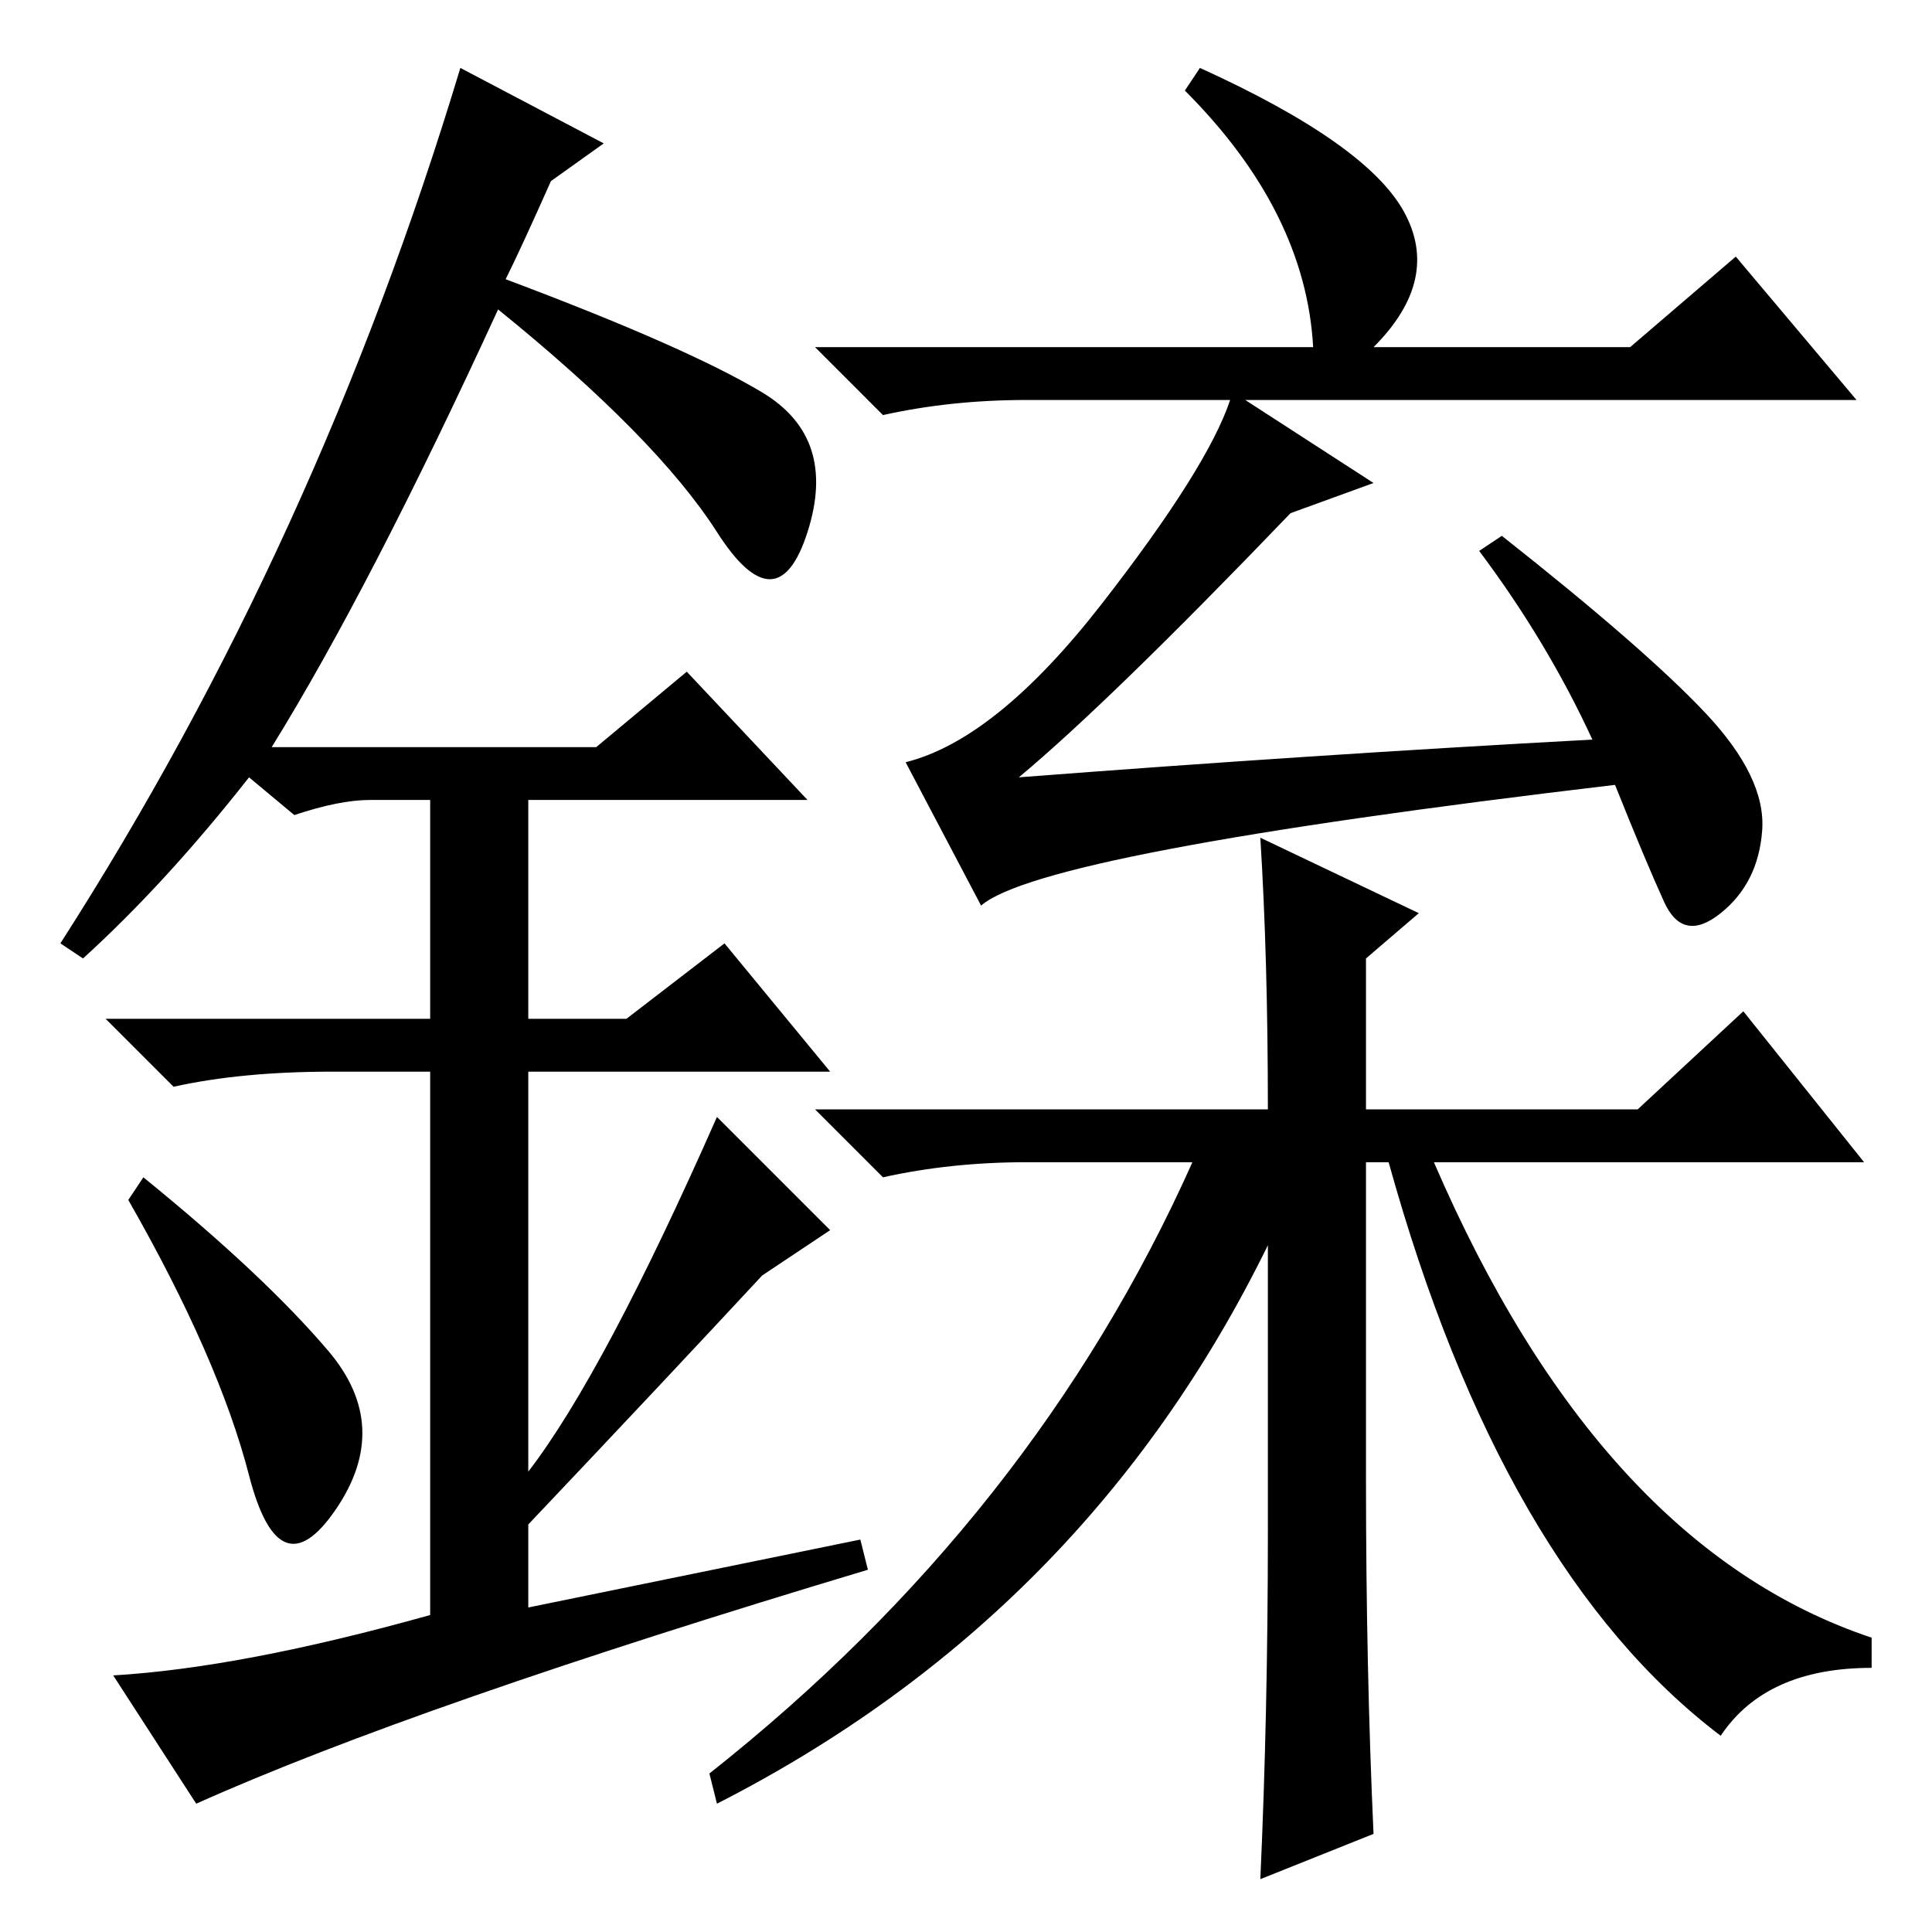<?xml version="1.0" standalone="no"?>
<!DOCTYPE svg PUBLIC "-//W3C//DTD SVG 1.1//EN" "http://www.w3.org/Graphics/SVG/1.1/DTD/svg11.dtd" >
<svg xmlns="http://www.w3.org/2000/svg" xmlns:xlink="http://www.w3.org/1999/xlink" version="1.1" viewBox="0 -36 256 256">
  <g transform="matrix(1 0 0 -1 0 220)">
   <path fill="currentColor"
d="M174 210q-1 18 -17 34l2 3q22 -10 27 -19t-4 -18h34l14 12l16 -19h-81l17 -11l-11 -4q-24 -25 -36 -35q39 3 76 5q-6 13 -15 25l3 2q19 -15 27 -23.5t7.5 -15.5t-5.5 -11t-7.5 1.5t-6.5 15.5q-76 -9 -84 -16l-10 19q12 3 26 21t17 27h-27q-10 0 -19 -2l-9 9h66zM181 129
v-20h36l14 13l16 -20h-57q22 -51 58 -63v-4q-14 0 -20 -9q-29 22 -44 76h-3v-42q0 -25 1 -47l-15 -6q1 22 1 46v38q-24 -49 -73 -74l-1 4q43 34 64 81h-22q-10 0 -19 -2l-9 9h60q0 20 -1 36l21 -10zM33 60.5q-4 15.5 -16 36.5l2 3q16 -13 24.5 -23t1 -21t-11.5 4.5zM91 167
l16 -17h-37v-29h13l13 10l14 -17h-40v-53q10 13 25 47l15 -15l-9 -6q-13 -14 -31 -33v-11l44 9l1 -4q-60 -18 -89 -31l-11 17q17 1 42 8v72h-13q-12 0 -21 -2l-9 9h43v29h-8q-4 0 -10 -2l-6 5q-11 -14 -22 -24l-3 2q34 53 53 116l19 -10l-7 -5q-4 -9 -6 -13q24 -9 34 -15
t6 -18.5t-12 0t-29 29.5q-17 -37 -30 -58h43z" />
  </g>

</svg>
